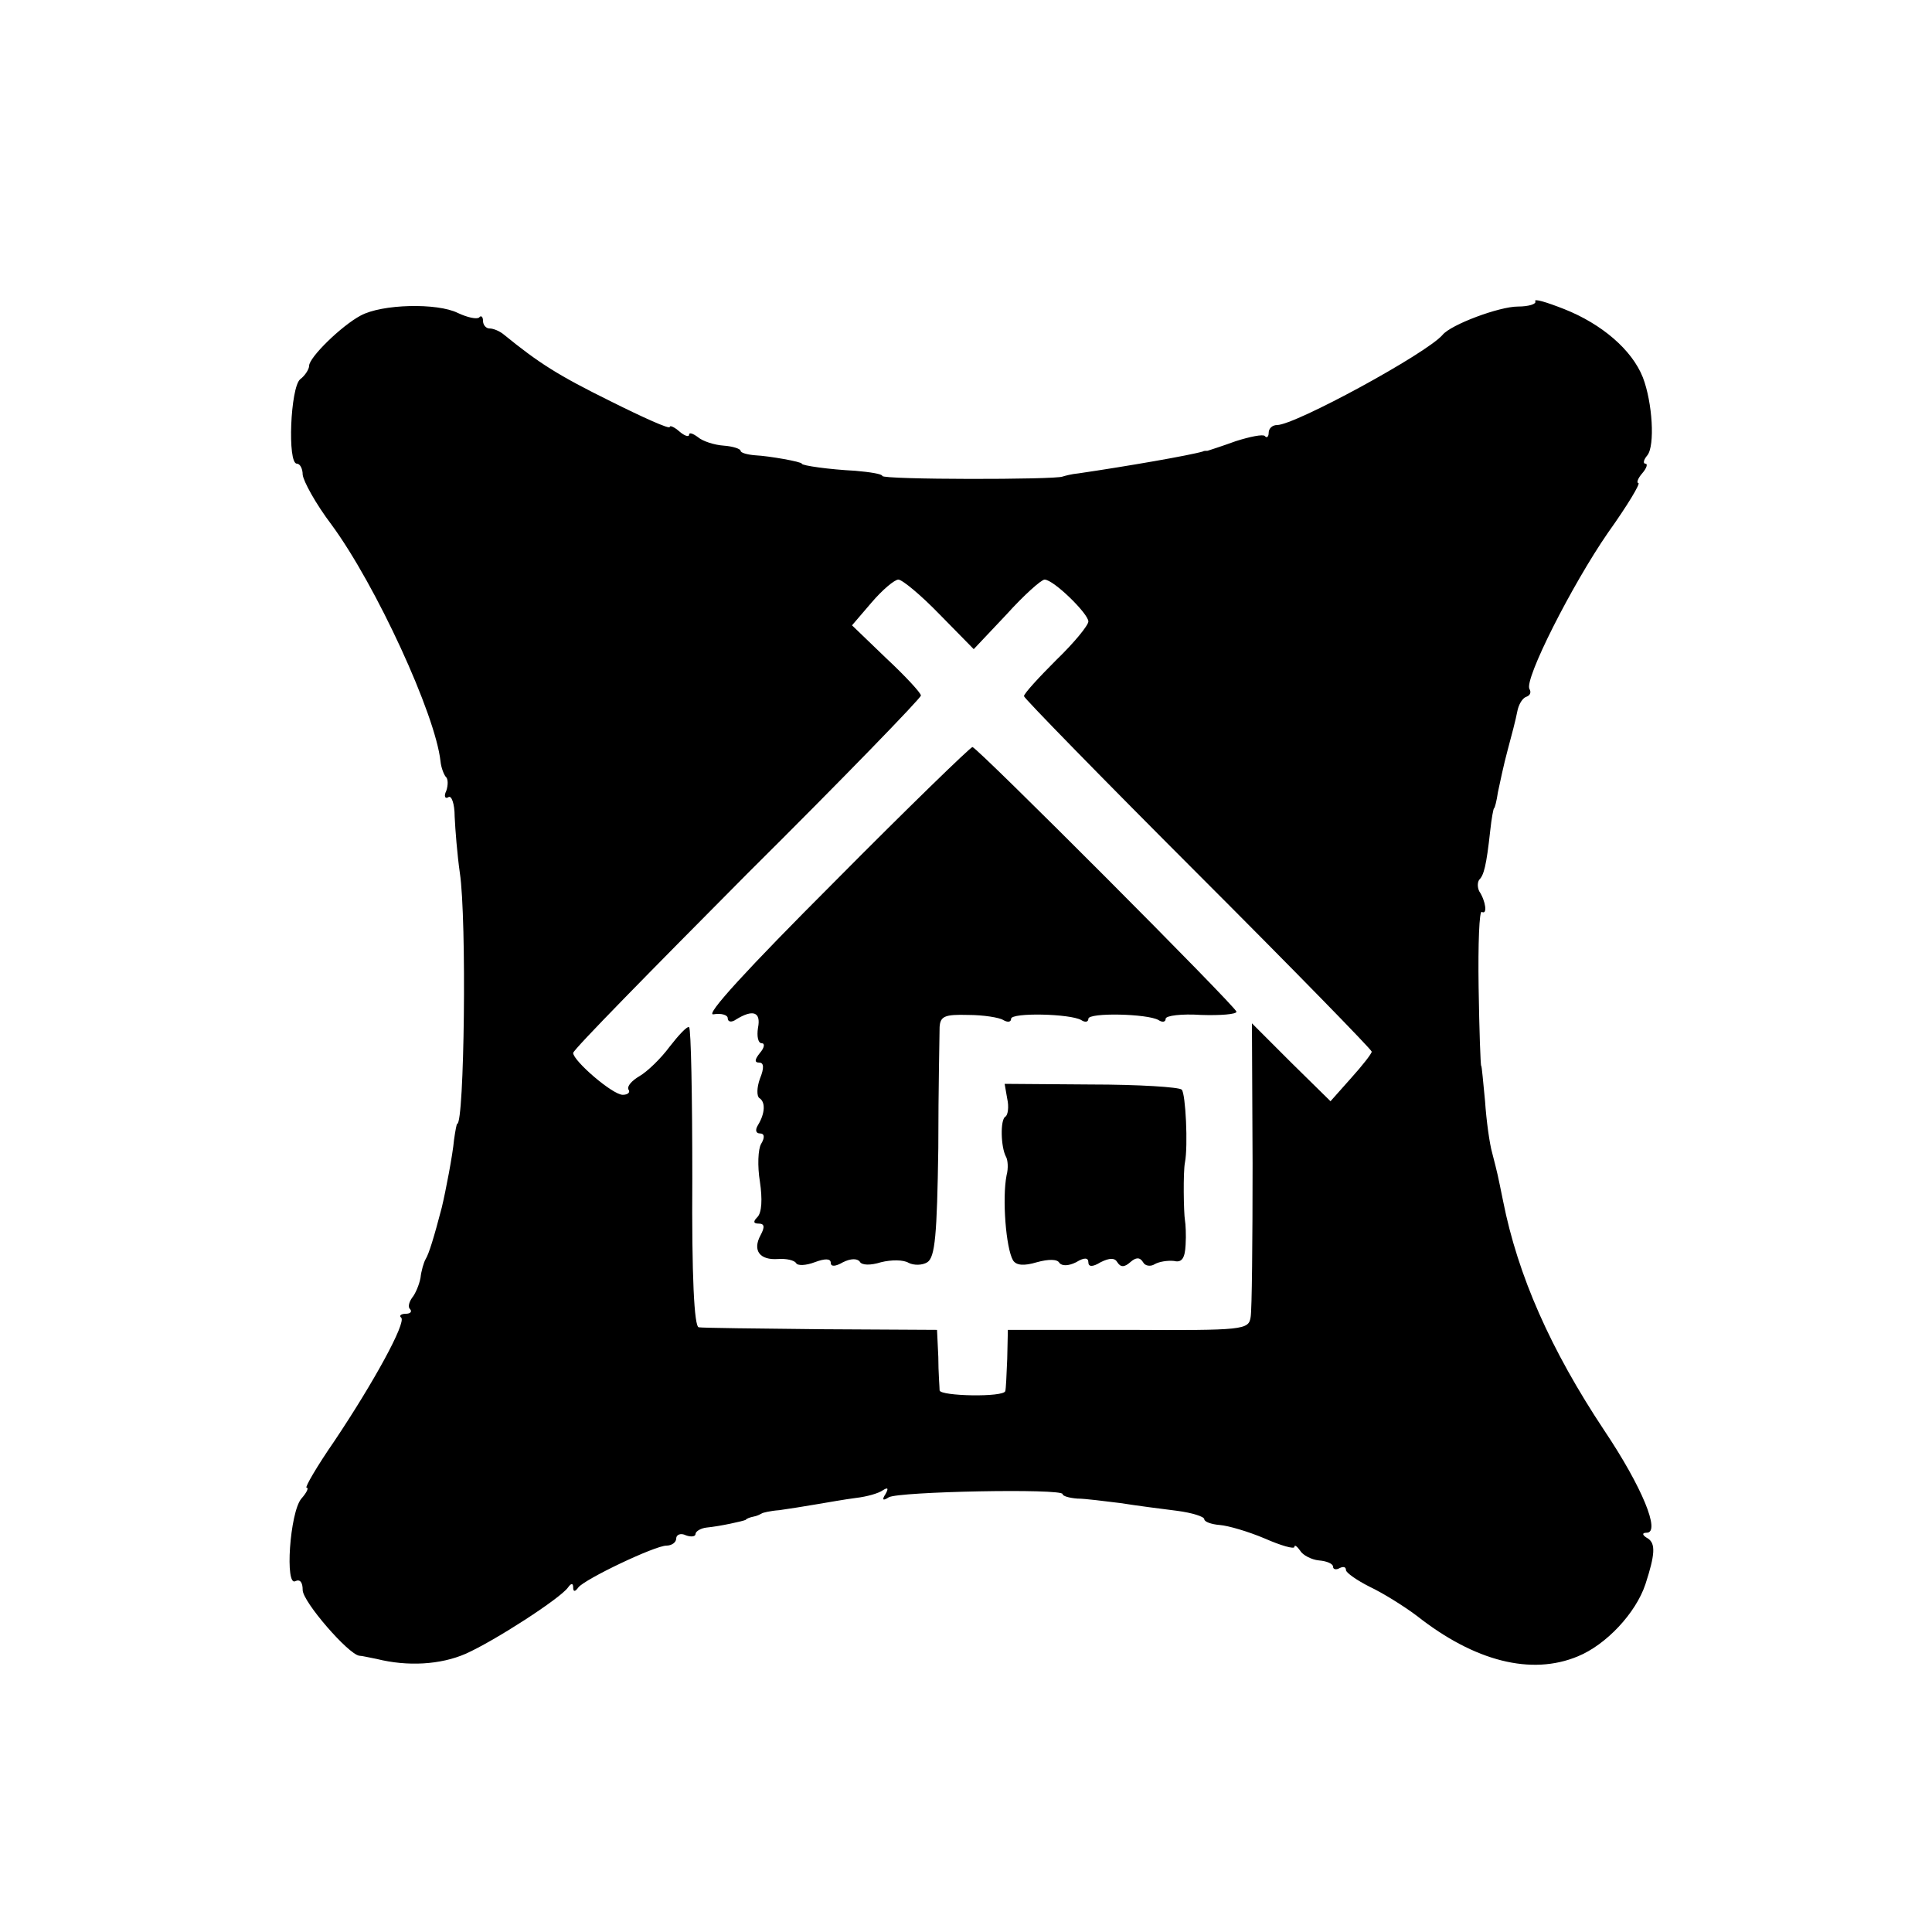 <?xml version="1.0" standalone="no"?>
<!DOCTYPE svg PUBLIC "-//W3C//DTD SVG 20010904//EN"
 "http://www.w3.org/TR/2001/REC-SVG-20010904/DTD/svg10.dtd">
<svg version="1.0" xmlns="http://www.w3.org/2000/svg"
 width="300pt" height="300pt" viewBox="0 0 300 300"
 preserveAspectRatio="xMidYMid meet">
<g transform="translate(0,300) scale(0.1,-0.1)"
fill="#000000" stroke="none">
<path d="M2384 2532 c2 -4 -10 -8 -27 -8 -29 0 -104 -28 -117 -44 -25 -29
-229 -140 -257 -140 -7 0 -13 -5 -13 -12 0 -6 -3 -9 -6 -5 -3 3 -23 -1 -45 -8
-22 -8 -41 -14 -44 -15 -3 0 -6 0 -7 -1 -20 -6 -118 -23 -193 -34 -11 -1 -22
-4 -25 -5 -11 -5 -280 -5 -280 1 0 3 -19 6 -42 8 -40 2 -83 8 -83 11 0 3 -51
12 -72 13 -13 1 -23 4 -23 7 0 3 -12 7 -26 8 -15 1 -33 7 -40 13 -8 6 -14 8
-14 4 0 -4 -7 -2 -15 5 -8 7 -15 10 -15 7 0 -4 -42 15 -92 40 -81 40 -111 59
-165 103 -7 6 -17 10 -23 10 -5 0 -10 5 -10 12 0 6 -3 9 -6 5 -4 -3 -18 0 -33
7 -32 16 -118 14 -151 -4 -30 -16 -80 -65 -80 -78 0 -5 -6 -15 -14 -21 -15
-13 -20 -131 -5 -131 5 0 9 -8 9 -17 1 -10 20 -45 45 -78 69 -94 161 -294 169
-367 1 -10 5 -20 8 -24 4 -3 4 -13 1 -22 -4 -8 -2 -13 3 -10 5 4 10 -10 10
-30 1 -21 4 -59 8 -87 11 -73 7 -390 -4 -390 -1 0 -3 -11 -5 -25 -2 -23 -13
-80 -19 -105 -12 -46 -20 -72 -25 -80 -3 -5 -7 -19 -8 -29 -2 -11 -8 -25 -13
-31 -5 -7 -7 -15 -3 -18 3 -4 0 -7 -7 -7 -7 0 -11 -3 -7 -6 8 -8 -43 -101
-104 -192 -27 -39 -46 -72 -43 -72 4 0 0 -8 -8 -17 -18 -21 -26 -139 -9 -128
7 3 11 -2 11 -14 0 -18 71 -100 88 -102 4 0 16 -3 27 -5 48 -12 99 -9 138 8
45 20 147 86 159 103 5 7 8 7 8 0 0 -7 3 -7 8 0 10 13 119 65 137 65 8 0 15 5
15 11 0 6 7 9 15 5 8 -3 15 -2 15 2 0 4 8 9 17 10 21 2 57 10 61 12 1 2 7 4
12 5 6 1 11 4 13 5 1 1 13 4 27 5 14 2 40 6 57 9 18 3 46 8 62 10 17 2 35 7
42 12 8 5 9 3 4 -6 -6 -9 -4 -11 5 -5 15 9 270 14 270 5 0 -3 10 -6 23 -7 12
0 42 -4 67 -7 25 -4 64 -9 88 -12 23 -3 42 -9 42 -13 0 -4 11 -8 24 -9 13 -1
44 -10 70 -21 25 -11 46 -17 46 -13 0 4 4 1 9 -6 4 -7 18 -14 29 -15 12 -1 22
-5 22 -10 0 -4 5 -5 10 -2 6 3 10 2 10 -3 0 -4 17 -16 37 -26 21 -10 53 -30
73 -45 90 -71 178 -93 250 -63 44 18 90 67 105 112 15 46 16 63 4 71 -9 5 -10
9 -2 9 22 0 -7 71 -66 159 -83 125 -134 240 -157 356 -9 44 -8 40 -17 75 -4
14 -9 50 -11 80 -3 30 -5 55 -6 55 -1 0 -3 55 -4 122 -1 67 1 120 5 117 9 -5
6 17 -4 32 -3 6 -3 14 0 18 7 7 11 21 17 76 2 19 5 35 6 35 1 0 4 11 6 25 3
14 9 43 15 65 6 22 13 49 15 60 2 11 8 21 14 23 6 2 8 7 5 12 -9 14 66 162
122 243 30 42 51 77 47 77 -3 0 -1 7 6 15 7 8 9 15 5 15 -4 0 -3 6 3 13 12 15
8 82 -7 121 -17 43 -64 83 -122 106 -28 11 -48 17 -45 12z m-925 -486 l53 -54
51 54 c27 30 54 54 59 54 14 0 68 -53 68 -65 0 -6 -22 -33 -50 -60 -27 -27
-50 -52 -50 -56 0 -3 122 -128 270 -276 149 -149 270 -273 270 -276 0 -3 -14
-21 -32 -41 l-32 -36 -61 60 -61 61 1 -218 c0 -120 -1 -227 -3 -238 -3 -20
-10 -21 -190 -20 l-187 0 -1 -45 c-1 -25 -2 -47 -3 -50 -2 -10 -101 -8 -102 1
0 5 -2 28 -2 52 l-2 42 -180 1 c-99 1 -185 2 -190 3 -7 1 -11 78 -10 232 0
127 -2 232 -5 234 -3 2 -16 -12 -30 -30 -14 -19 -35 -39 -47 -46 -12 -7 -20
-16 -17 -21 3 -4 -1 -8 -9 -8 -16 0 -77 53 -77 65 0 5 122 129 270 278 149
148 270 273 270 277 0 4 -24 30 -54 58 l-53 51 30 35 c17 20 36 36 42 36 6 0
35 -24 64 -54z"/>
<path d="M1295 1630 c-134 -134 -202 -208 -187 -205 12 2 22 -1 22 -6 0 -6 6
-7 13 -2 26 16 39 12 34 -13 -2 -13 0 -24 6 -24 5 0 4 -7 -3 -15 -8 -10 -9
-15 -1 -15 7 0 8 -8 1 -25 -5 -14 -5 -27 -1 -30 10 -6 9 -24 -2 -42 -5 -8 -3
-13 3 -13 7 0 8 -6 2 -16 -5 -8 -6 -35 -2 -59 4 -27 3 -48 -4 -55 -7 -7 -6
-10 2 -10 9 0 10 -5 3 -18 -13 -24 -1 -39 27 -37 13 1 25 -2 28 -6 2 -5 16 -4
29 1 16 6 25 6 25 -1 0 -6 7 -6 19 1 12 6 22 6 26 1 3 -6 17 -6 33 -1 16 4 35
4 43 -1 8 -4 21 -4 29 1 12 8 15 42 17 177 0 92 2 177 2 188 1 17 8 20 44 19
24 0 49 -4 55 -8 7 -4 12 -3 12 2 0 10 92 8 109 -2 6 -4 11 -3 11 2 0 10 92 8
109 -2 6 -4 11 -3 11 2 0 5 25 8 55 6 30 -1 55 1 55 5 0 7 -403 411 -410 411
-3 0 -100 -94 -215 -210z"/>
<path d="M1564 1294 c3 -13 1 -26 -3 -28 -8 -5 -7 -47 1 -62 3 -5 4 -18 1 -29
-7 -36 -1 -113 10 -132 5 -8 17 -9 37 -3 18 5 32 5 35 -1 4 -5 14 -5 26 1 13
8 19 7 19 0 0 -7 6 -8 19 0 14 7 22 7 26 0 5 -8 11 -8 20 0 9 8 15 8 20 0 3
-6 12 -7 18 -3 7 4 20 6 30 5 12 -3 17 4 18 25 1 15 0 33 -1 38 -2 12 -3 75 0
90 5 26 1 107 -5 113 -4 4 -67 8 -141 8 l-134 1 4 -23z"/>
</g>
</svg>
